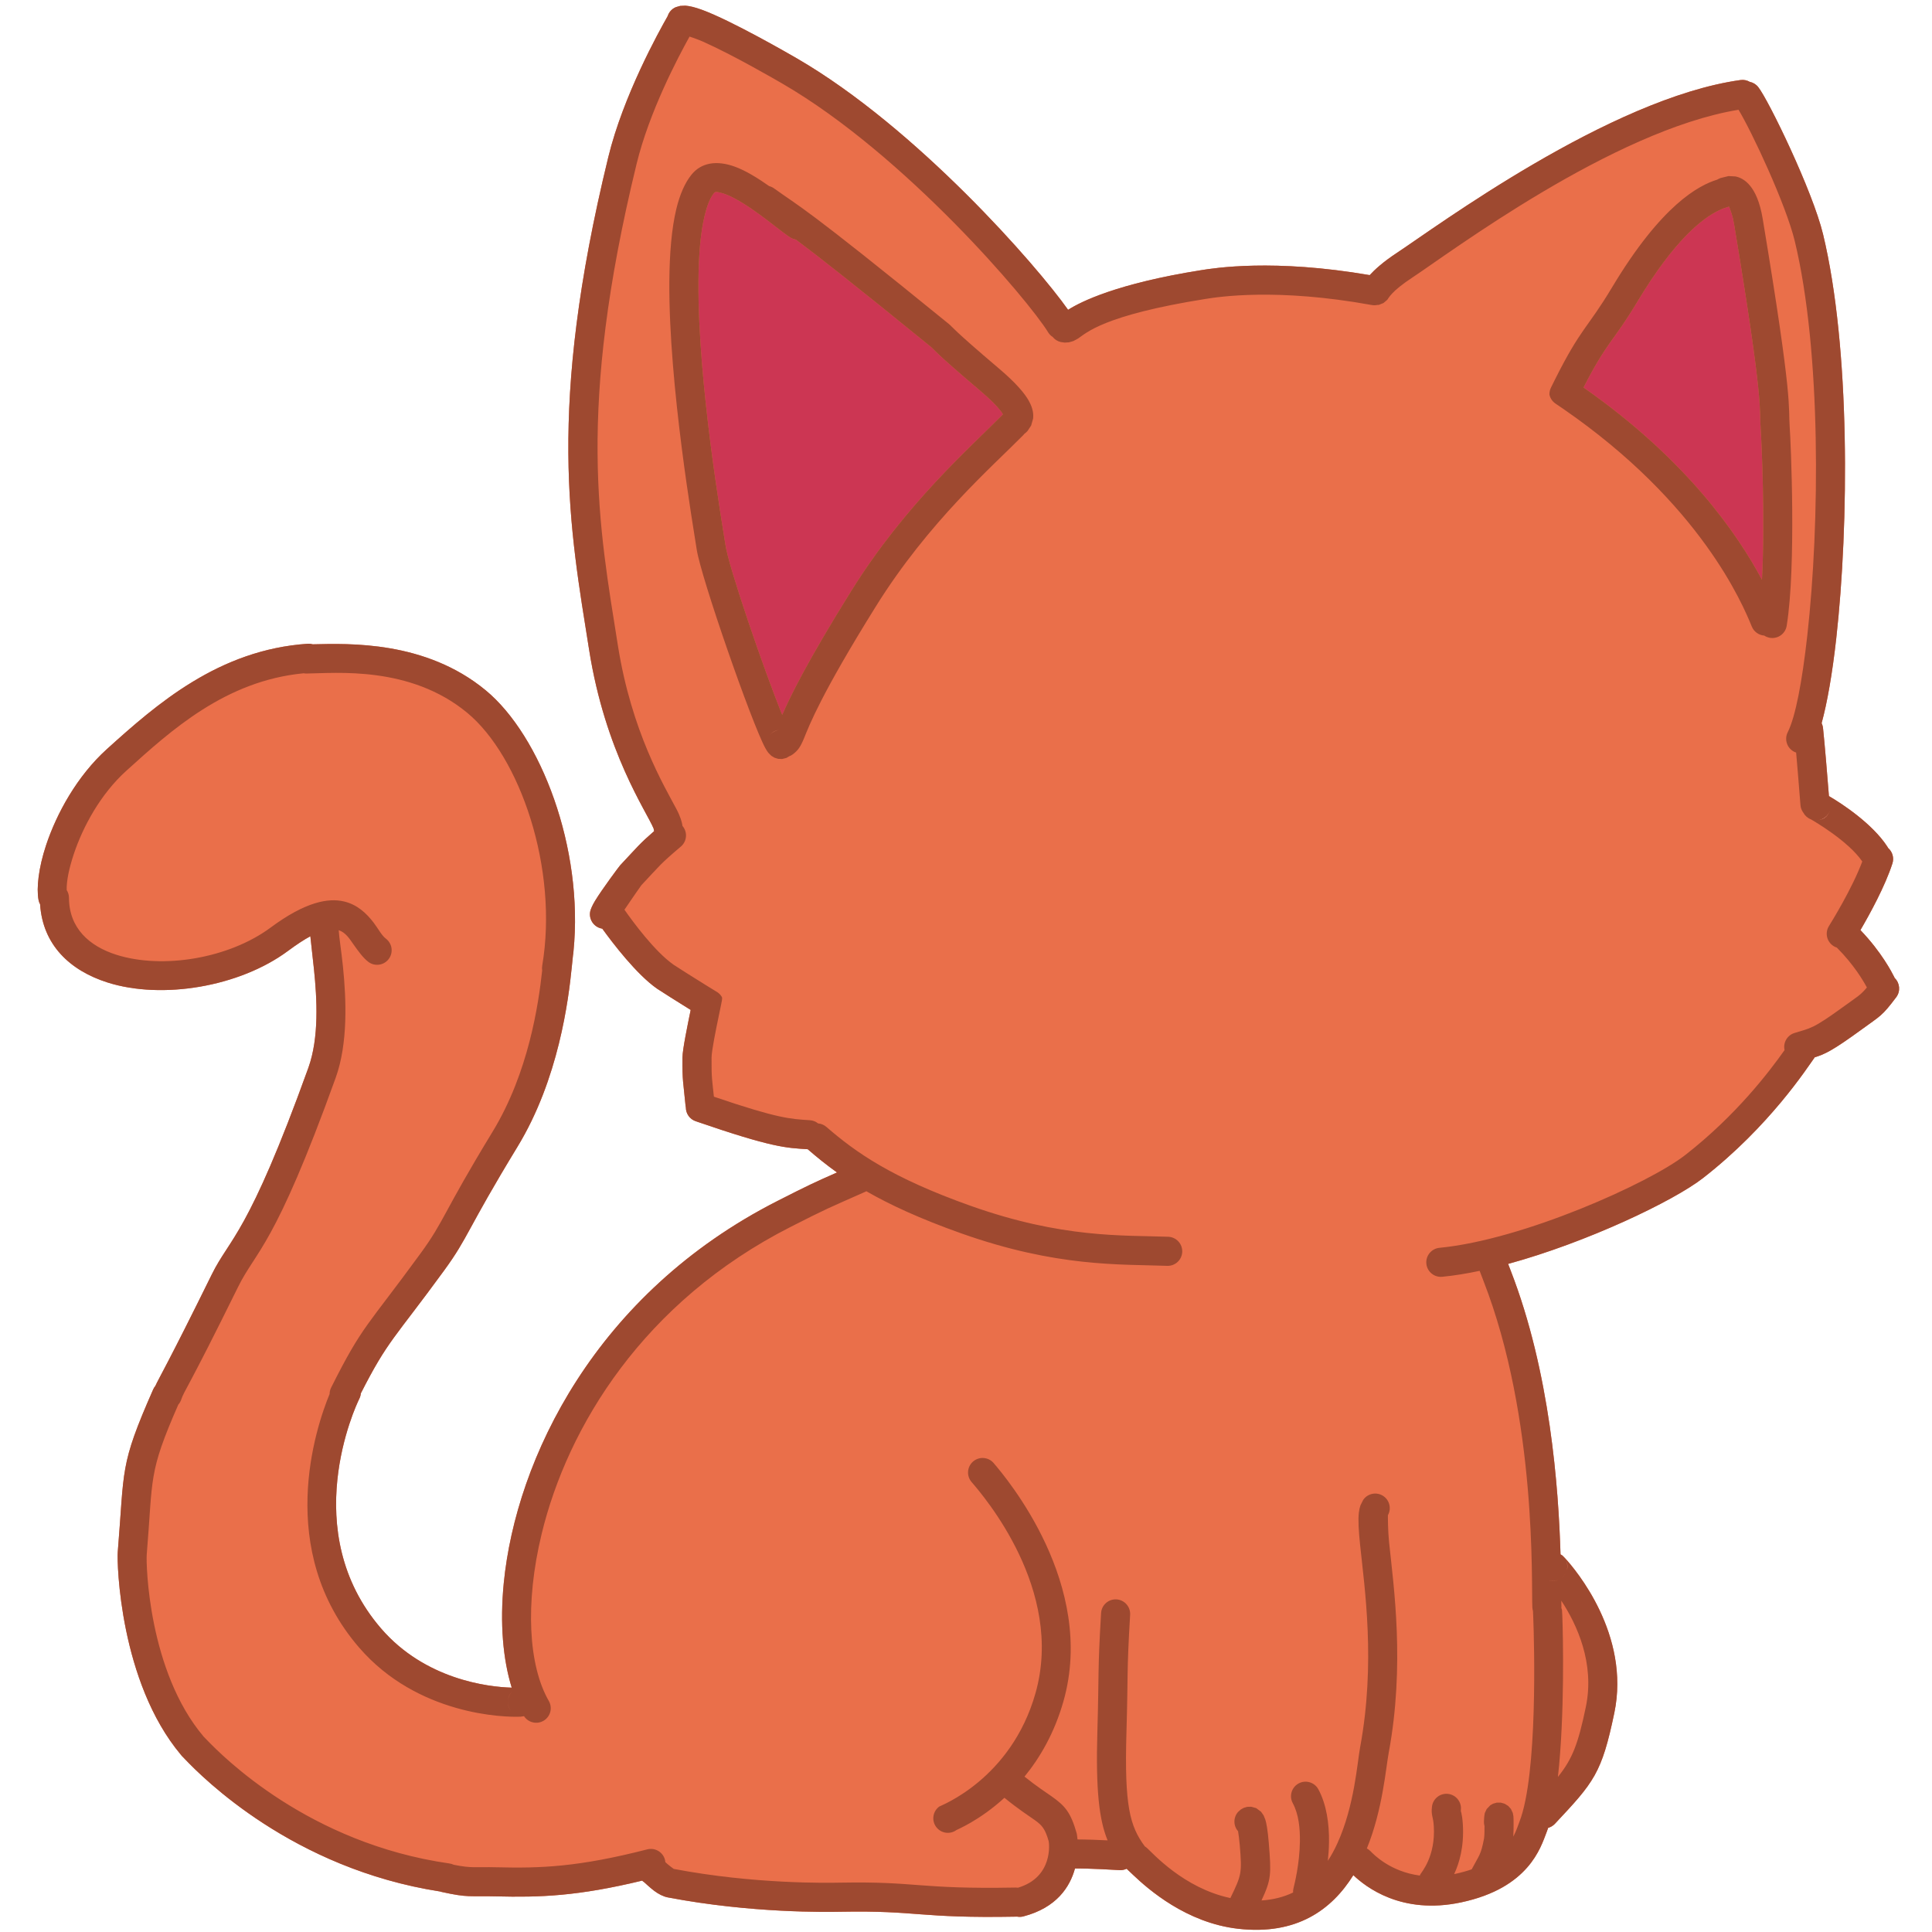 <?xml version="1.0" encoding="UTF-8" standalone="no"?>
<!DOCTYPE svg PUBLIC "-//W3C//DTD SVG 1.1//EN" "http://www.w3.org/Graphics/SVG/1.1/DTD/svg11.dtd">
<svg width="100%" height="100%" viewBox="0 0 500 500" version="1.1" xmlns="http://www.w3.org/2000/svg" xmlns:xlink="http://www.w3.org/1999/xlink" xml:space="preserve" xmlns:serif="http://www.serif.com/" style="fill-rule:evenodd;clip-rule:evenodd;stroke-linejoin:round;stroke-miterlimit:2;">
    <g id="stripe_color6">
    </g>
    <g id="stripe_color6_pre">
    </g>
    <g id="stripe_color5">
    </g>
    <g id="stripe_color5_pre">
    </g>
    <g id="stripe_color4">
    </g>
    <g id="stripe_color4_pre">
    </g>
    <g id="stripe_color3">
    </g>
    <g id="stripe_color3_pre">
    </g>
    <g id="stripe_color2">
    </g>
    <g id="stripe_color2_pre">
    </g>
    <g id="stripe_color1">
    </g>
    <g id="stripe_color1_pre">
    </g>
    <g id="solid_color5_pre" transform="matrix(1.572,0,0,1.572,-138.133,-278.98)">
        <path d="M273.349,485.123C273.296,485.147 273.243,485.17 273.189,485.191C272.878,485.312 272.538,485.369 272.184,485.349C271.645,485.317 267.217,485.046 264.846,485.08C264.01,488.136 261.805,491.538 256.358,492.965C256,493.059 255.64,493.067 255.3,493.001C255.256,493.004 255.212,493.006 255.168,493.007C239.029,493.303 239.104,491.964 226.31,492.199C224.023,492.241 211.613,492.468 197.813,489.839C197.093,489.702 196.292,489.301 195.556,488.747C194.95,488.29 194.059,487.465 193.951,487.364C193.82,487.279 193.701,487.183 193.592,487.078C182.961,489.649 176.77,489.847 169.531,489.669C165.032,489.557 165.013,489.917 160.595,488.944C160.501,488.923 160.41,488.897 160.321,488.866C136.049,485.098 121.246,470.127 118.359,467.116L117.995,466.736C117.868,466.623 117.753,466.496 117.653,466.359C107.574,454.347 107.111,434.724 107.253,433.013C108.401,419.178 107.491,418.912 113.089,406.209C113.182,405.997 113.303,405.806 113.444,405.637C114.033,404.337 115.445,402.083 122.743,387.268C125.738,381.189 128.636,381.003 138.63,353.279C140.434,348.272 140.056,341.865 139.563,337.069C139.338,334.882 139.098,332.986 138.964,331.604C137.91,332.174 136.699,332.967 135.29,334.013C127.275,339.961 114.519,342.049 105.591,339.221C99.353,337.245 94.909,333.005 94.472,326.345C94.348,326.123 94.259,325.877 94.211,325.614C93.852,323.652 94.218,320.354 95.457,316.612C97.188,311.39 100.569,305.22 105.46,300.802C113.672,293.384 123.877,284.436 138.53,283.451C138.82,283.431 139.101,283.464 139.365,283.542C145.33,283.403 157.924,282.929 167.832,291.114C176.906,298.61 183.985,317.124 182.284,334.088L182.23,334.6L182.211,334.68L182.137,335.375C182.099,335.741 182.051,336.204 182.006,336.655C181.469,342 179.87,355.092 173.057,366.275C164.632,380.105 165.031,381.083 161,386.61C152.724,397.959 151.769,398.032 147.273,406.862C147.249,407.162 147.167,407.461 147.024,407.746C146.408,408.965 136.798,429.582 150.625,445.583C157.852,453.948 168.181,455.203 172.117,455.307C170.674,450.658 170.15,444.719 170.807,438.077C172.825,417.672 185.872,390.427 215.855,375.187C221.041,372.55 221.86,372.175 225.67,370.492C223.876,369.212 222.318,367.941 220.847,366.667C217.26,366.437 215.103,366.43 202.399,362.056C201.409,361.715 200.786,360.789 200.783,359.797C200.758,359.691 200.74,359.582 200.73,359.471C200.357,355.509 200.192,355.571 200.226,351.542C200.237,350.251 201.054,346.284 201.577,343.735C199.555,342.478 196.521,340.569 196.029,340.226C192.66,337.869 188.76,332.757 187.023,330.353L186.905,330.332C185.61,330.067 184.774,328.8 185.039,327.505C185.101,327.205 185.355,326.555 185.84,325.761C187.031,323.81 189.8,320.102 189.964,319.927C192.84,316.867 193.125,316.412 195.561,314.298C195.521,314.161 195.494,314.019 195.479,313.874C194.283,311.016 187.521,301.274 184.859,284.462C181.699,264.506 177.85,245.06 188.016,203.328C190.474,193.236 196.316,182.713 197.784,180.133C197.988,179.485 198.465,178.927 199.14,178.643L199.857,178.44L200.698,178.403C201.336,178.439 202.268,178.657 203.381,179.062C208.266,180.836 217.952,186.435 219.066,187.081C238.793,198.523 258.609,221.235 263.711,228.472C265.843,227.113 271.808,224.143 285.578,221.952C287.814,221.596 297.503,220.036 313.367,222.76C314.134,221.919 315.509,220.632 317.809,219.119C324.139,214.956 352.846,193.647 374.407,190.645C374.955,190.568 375.486,190.684 375.931,190.941C376.462,191.049 376.96,191.338 377.324,191.795C379.014,193.92 386.278,208.877 388.004,216.041C392.494,234.679 392.277,263.757 390.171,282.604C389.529,288.35 388.686,293.172 387.764,296.533C387.897,296.803 387.982,297.103 388.005,297.421C388.074,298.366 388.164,298.382 388.97,308.527C391.146,309.792 396.133,313.08 398.579,316.84C398.629,316.917 398.674,316.994 398.713,317.074C399.414,317.684 399.725,318.675 399.423,319.615C398.213,323.38 395.663,328.011 394.155,330.591C397.663,334.247 399.343,337.571 399.708,338.29C399.739,338.352 399.768,338.415 399.793,338.478C400.655,339.306 400.782,340.668 400.044,341.646C397.677,344.783 397.545,344.625 394.339,346.962C389.606,350.41 388.307,351.02 386.634,351.532C385.408,353.234 379.223,362.86 368.232,371.42C363.384,375.196 349.144,381.999 336.155,385.545C336.266,385.841 336.401,386.195 336.566,386.619C343.081,403.373 344.455,422.445 344.78,433.365L345.054,433.528C345.092,433.56 345.257,433.709 345.512,433.982C347.257,435.85 356.317,446.604 353.638,459.462C351.554,469.464 350.286,470.86 343.859,477.716C343.546,478.05 343.159,478.274 342.747,478.387C342.662,478.643 342.574,478.888 342.483,479.121C341.978,480.42 341.262,482.672 339.285,484.921C337.316,487.161 334.09,489.447 328.422,490.655C318.58,492.753 312.685,488.093 310.671,486.177C307.116,491.886 301.318,496.104 291.688,495C283.156,494.022 276.877,488.468 274.442,486.161C273.996,485.738 273.679,485.425 273.501,485.268C273.447,485.221 273.397,485.173 273.349,485.123ZM345.797,436.044C345.895,435.761 346.16,434.924 345.432,433.935C345.896,434.565 346.005,435.347 345.797,436.044ZM387.096,312.508C388.387,312.406 388.894,311.578 389.126,310.909C388.81,311.82 387.997,312.419 387.096,312.508ZM314.416,222.914C314.642,222.931 314.869,222.98 315.091,223.065C314.843,222.971 314.62,222.925 314.416,222.914ZM171.485,457.475C171.441,458.073 171.584,458.697 172.111,459.27C171.645,458.764 171.439,458.111 171.485,457.475ZM342.84,437.657C343.518,437.863 344.043,437.732 344.404,437.576C343.9,437.781 343.348,437.803 342.84,437.657ZM215.577,297.761C215.187,297.903 214.836,298.169 214.53,298.576C214.802,298.214 215.158,297.95 215.55,297.793C215.728,297.722 215.913,297.672 216.101,297.645C215.92,297.662 215.745,297.7 215.577,297.761ZM172.25,455.884C171.671,456.398 171.522,456.993 171.486,457.459C171.531,456.877 171.788,456.31 172.25,455.884ZM344.924,437.284C345.233,437.062 345.478,436.776 345.651,436.416C345.487,436.749 345.243,437.049 344.924,437.284Z" style="fill:rgb(234,111,74);"/>
        <path d="M218.9,216.914C222.434,219.552 228.476,224.279 241.024,234.492C241.709,235.049 241.521,235.252 249.267,241.821C250.88,243.189 251.926,244.246 252.577,245.08C252.737,245.284 252.877,245.502 252.983,245.681L252.905,245.756C247.768,250.971 236.954,260.395 228.01,274.75C220.707,286.472 217.94,292.175 216.65,295.154C213.575,287.593 207.839,270.832 207.298,267.166C206.837,264.039 202.735,240.676 202.856,223.831C202.886,219.671 203.169,215.924 203.862,213.03C204.247,211.42 204.727,210.104 205.437,209.233C205.666,208.953 206.034,209.095 206.424,209.177C207.142,209.33 207.92,209.667 208.723,210.088C212.514,212.077 216.648,215.828 218.116,216.643C218.367,216.782 218.632,216.871 218.9,216.914ZM370.905,212.086C371.516,211.797 372.028,211.623 372.436,211.51L372.509,211.466L372.518,211.487C372.749,212.029 373.134,213.05 373.33,214.225C378.362,244.445 377.47,244.548 377.738,248.215C377.874,250.083 378.473,262.975 377.943,272.905C374.017,265.556 365.605,253.162 348.571,241.265C352.449,233.672 353.518,233.674 357.358,227.266C363.59,216.862 368.213,213.359 370.905,212.086Z" style="fill:rgb(204,54,83);"/>
        <path d="M273.349,485.123C273.296,485.147 273.243,485.17 273.189,485.191C272.878,485.312 272.538,485.369 272.184,485.349C271.645,485.317 267.217,485.046 264.846,485.08C264.01,488.136 261.805,491.538 256.358,492.965C256,493.059 255.64,493.067 255.3,493.001C255.256,493.004 255.212,493.006 255.168,493.007C239.029,493.303 239.104,491.964 226.31,492.199C224.023,492.241 211.613,492.468 197.813,489.839C197.093,489.702 196.292,489.301 195.556,488.747C194.95,488.29 194.059,487.465 193.951,487.364C193.82,487.279 193.701,487.183 193.592,487.078C182.961,489.649 176.77,489.847 169.531,489.669C165.032,489.557 165.013,489.917 160.595,488.944C160.501,488.923 160.41,488.897 160.321,488.866C136.049,485.098 121.246,470.127 118.359,467.116L117.995,466.736C117.868,466.623 117.753,466.496 117.653,466.359C107.574,454.347 107.111,434.724 107.253,433.013C108.401,419.178 107.491,418.912 113.089,406.209C113.182,405.997 113.303,405.806 113.444,405.637C114.033,404.337 115.445,402.083 122.743,387.268C125.738,381.189 128.636,381.003 138.63,353.279C140.434,348.272 140.056,341.865 139.563,337.069C139.338,334.882 139.098,332.986 138.964,331.604C137.91,332.174 136.699,332.967 135.29,334.013C127.275,339.961 114.519,342.049 105.591,339.221C99.353,337.245 94.909,333.005 94.472,326.345C94.348,326.123 94.259,325.877 94.211,325.614C93.852,323.652 94.218,320.354 95.457,316.612C97.188,311.39 100.569,305.22 105.46,300.802C113.672,293.384 123.877,284.436 138.53,283.451C138.82,283.431 139.101,283.464 139.365,283.542C145.33,283.403 157.924,282.929 167.832,291.114C176.906,298.61 183.985,317.124 182.284,334.088L182.23,334.6L182.211,334.68L182.137,335.375C182.099,335.741 182.051,336.204 182.006,336.655C181.469,342 179.87,355.092 173.057,366.275C164.632,380.105 165.031,381.083 161,386.61C152.724,397.959 151.769,398.032 147.273,406.862C147.249,407.162 147.167,407.461 147.024,407.746C146.408,408.965 136.798,429.582 150.625,445.583C157.852,453.948 168.181,455.203 172.117,455.307C170.674,450.658 170.15,444.719 170.807,438.077C172.825,417.672 185.872,390.427 215.855,375.187C221.041,372.55 221.86,372.175 225.67,370.492C223.876,369.212 222.318,367.941 220.847,366.667C217.26,366.437 215.103,366.43 202.399,362.056C201.409,361.715 200.786,360.789 200.783,359.797C200.758,359.691 200.74,359.582 200.73,359.471C200.357,355.509 200.192,355.571 200.226,351.542C200.237,350.251 201.054,346.284 201.577,343.735C199.555,342.478 196.521,340.569 196.029,340.226C192.66,337.869 188.76,332.757 187.023,330.353L186.905,330.332C185.61,330.067 184.774,328.8 185.039,327.505C185.101,327.205 185.355,326.555 185.84,325.761C187.031,323.81 189.8,320.102 189.964,319.927C192.84,316.867 193.125,316.412 195.561,314.298C195.521,314.161 195.494,314.019 195.479,313.874C194.283,311.016 187.521,301.274 184.859,284.462C181.699,264.506 177.85,245.06 188.016,203.328C190.474,193.236 196.316,182.713 197.784,180.133C197.988,179.485 198.465,178.927 199.14,178.643L199.857,178.44L200.698,178.403C201.336,178.439 202.268,178.657 203.381,179.062C208.266,180.836 217.952,186.435 219.066,187.081C238.793,198.523 258.609,221.235 263.711,228.472C265.843,227.113 271.808,224.143 285.578,221.952C287.814,221.596 297.503,220.036 313.367,222.76C314.134,221.919 315.509,220.632 317.809,219.119C324.139,214.956 352.846,193.647 374.407,190.645C374.955,190.568 375.486,190.684 375.931,190.941C376.462,191.049 376.96,191.338 377.324,191.795C379.014,193.92 386.278,208.877 388.004,216.041C392.494,234.679 392.277,263.757 390.171,282.604C389.529,288.35 388.686,293.172 387.764,296.533C387.897,296.803 387.982,297.103 388.005,297.421C388.074,298.366 388.164,298.382 388.97,308.527C391.146,309.792 396.133,313.08 398.579,316.84C398.629,316.917 398.674,316.994 398.713,317.074C399.414,317.684 399.725,318.675 399.423,319.615C398.213,323.38 395.663,328.011 394.155,330.591C397.663,334.247 399.343,337.571 399.708,338.29C399.739,338.352 399.768,338.415 399.793,338.478C400.655,339.306 400.782,340.668 400.044,341.646C397.677,344.783 397.545,344.625 394.339,346.962C389.606,350.41 388.307,351.02 386.634,351.532C385.408,353.234 379.223,362.86 368.232,371.42C363.384,375.196 349.144,381.999 336.155,385.545C336.266,385.841 336.401,386.195 336.566,386.619C343.081,403.373 344.455,422.445 344.78,433.365L345.054,433.528C345.092,433.56 345.257,433.709 345.512,433.982C347.257,435.85 356.317,446.604 353.638,459.462C351.554,469.464 350.286,470.86 343.859,477.716C343.546,478.05 343.159,478.274 342.747,478.387C342.662,478.643 342.574,478.888 342.483,479.121C341.978,480.42 341.262,482.672 339.285,484.921C337.316,487.161 334.09,489.447 328.422,490.655C318.58,492.753 312.685,488.093 310.671,486.177C307.116,491.886 301.318,496.104 291.688,495C283.156,494.022 276.877,488.468 274.442,486.161C273.996,485.738 273.679,485.425 273.501,485.268C273.447,485.221 273.397,485.173 273.349,485.123ZM387.096,312.508C388.387,312.406 388.894,311.578 389.126,310.909C388.81,311.82 387.997,312.419 387.096,312.508ZM344.904,440.987C344.91,441.353 344.917,441.648 344.928,441.867C344.934,441.977 344.931,442.086 344.922,442.194L345.022,442.508C345.029,442.571 345.052,442.898 345.074,443.448C345.203,446.763 345.481,459.944 344.351,470.004C346.731,467.04 347.672,464.612 348.948,458.485C350.45,451.278 347.468,444.885 344.904,440.987ZM137.864,288.311C124.97,289.549 116.01,297.729 108.672,304.357C104.42,308.198 101.509,313.579 100.005,318.119C99.233,320.45 98.806,322.531 98.849,323.996C99.087,324.368 99.226,324.809 99.227,325.283C99.24,330.25 102.553,333.233 107.037,334.654C114.674,337.073 125.579,335.254 132.435,330.166C138.185,325.9 141.949,325.279 144.479,325.87C146.668,326.38 148.19,327.794 149.402,329.389C150.145,330.368 150.68,331.45 151.408,332.006C152.459,332.809 152.66,334.313 151.857,335.364C151.055,336.414 149.55,336.616 148.5,335.813C147.641,335.157 146.869,334.082 146.051,332.925C145.42,332.033 144.784,330.985 143.635,330.604C143.691,331.742 144.054,333.908 144.329,336.579C144.886,342.004 145.177,349.241 143.136,354.903C133,383.023 130.078,383.219 127.041,389.385C118.604,406.51 118.231,406.319 117.701,407.89C117.595,408.207 117.428,408.486 117.219,408.72C112.228,420.122 113.091,420.587 112.027,433.409C111.9,434.945 112.296,452.602 121.383,463.351L121.414,463.389C121.525,463.499 121.66,463.636 121.817,463.8C124.549,466.649 138.689,480.942 161.865,484.253C162.113,484.288 162.346,484.36 162.561,484.463C165.624,485.08 165.956,484.788 169.649,484.879C176.951,485.06 183.13,484.829 194.431,481.931C195.711,481.603 197.018,482.376 197.346,483.656C197.379,483.783 197.4,483.91 197.412,484.037C197.539,484.148 197.673,484.268 197.81,484.392C198.089,484.643 198.696,485.08 198.792,485.149C212.083,487.67 224.018,487.449 226.222,487.409C239.016,487.174 238.942,488.513 255.08,488.217C255.211,488.215 255.34,488.223 255.466,488.241C261.337,486.495 260.58,480.817 260.516,480.591C259.95,478.595 259.45,477.983 258.249,477.126C257.114,476.316 255.56,475.336 253.289,473.488L253.232,473.44C249.123,477.194 245.438,478.669 245.328,478.75C244.259,479.528 242.76,479.294 241.981,478.225C241.202,477.157 241.437,475.657 242.505,474.879C242.69,474.744 254.331,470.389 258.345,456.217C263.174,439.166 249.705,423.656 247.816,421.447C246.957,420.443 247.074,418.93 248.079,418.07C249.084,417.211 250.597,417.329 251.456,418.333C253.58,420.816 268.384,438.354 262.955,457.523C261.469,462.769 259.081,466.842 256.536,469.952C258.575,471.593 259.991,472.483 261.032,473.226C263.153,474.739 264.126,475.76 265.125,479.285C265.144,479.353 265.215,479.72 265.264,480.295C266.759,480.299 268.712,480.376 270.215,480.447C268.846,477.125 268.245,472.299 268.532,462.51C268.818,452.765 268.559,452.792 269.143,443.025C269.222,441.705 270.358,440.698 271.677,440.777C272.997,440.856 274.004,441.991 273.925,443.311C273.345,453.005 273.604,452.978 273.32,462.65C272.964,474.788 273.881,478.105 276.336,481.428C276.449,481.497 276.558,481.578 276.662,481.668C277.586,482.48 282.728,488.324 290.43,489.947C292.286,486.108 292.351,485.869 291.977,481.259C291.898,480.289 291.775,479.446 291.693,478.943C290.897,478.043 290.886,476.667 291.709,475.753L292.145,475.365L292.632,475.094L293.193,474.932L293.852,474.91L294.681,475.142L295.474,475.73L295.898,476.334L296.188,477.049C296.365,477.624 296.58,478.753 296.752,480.871C297.17,486.026 297.172,486.87 295.551,490.342C297.532,490.22 299.253,489.755 300.75,489.035C300.738,488.804 300.76,488.568 300.819,488.332C300.989,487.648 301.825,484.312 301.875,480.665C301.906,478.47 301.68,476.14 300.698,474.321C300.07,473.158 300.505,471.704 301.668,471.075C302.831,470.447 304.286,470.882 304.914,472.045C306.262,474.542 306.707,477.717 306.666,480.731C306.651,481.799 306.578,482.844 306.474,483.82C307.071,482.905 307.59,481.935 308.043,480.94C310.854,474.77 311.316,467.679 311.785,465.147C314.368,451.217 312.522,438.885 311.793,431.885C311.545,429.506 311.437,427.669 311.579,426.491C311.636,426.016 311.732,425.61 311.852,425.274L312.305,424.382C313.059,423.296 314.553,423.027 315.639,423.782C316.66,424.491 316.959,425.855 316.363,426.918C316.361,427.178 316.353,429.424 316.558,431.388C317.317,438.677 319.184,451.516 316.496,466.02C316.022,468.578 315.481,475.459 312.898,481.779C313.116,481.894 313.319,482.045 313.499,482.232C314.093,482.847 316.796,485.598 321.61,486.244C321.639,486.172 321.671,486.101 321.707,486.031C321.888,485.68 324.223,483.105 323.917,478.11C323.859,477.169 323.738,476.806 323.675,476.498C323.577,476.021 323.529,475.601 323.62,474.878C323.784,473.566 324.983,472.635 326.295,472.799C327.606,472.964 328.538,474.163 328.373,475.474C328.347,475.683 328.418,475.755 328.457,475.935C328.542,476.334 328.642,476.884 328.699,477.816C328.925,481.505 328.102,484.221 327.272,486.001L327.423,485.97C328.429,485.755 329.336,485.502 330.155,485.219C331.414,482.823 331.654,482.921 332.187,480.153C332.255,479.798 332.269,478.873 332.268,478.102C332.198,477.863 332.164,477.61 332.173,477.348C332.202,476.458 332.291,476.038 332.318,475.946L332.615,475.302L333.219,474.669L333.669,474.413L334.281,474.24L334.969,474.24L335.582,474.416L336.182,474.792L336.614,475.277L336.927,475.947L337.028,476.509C337.066,476.957 337.07,478.589 337.007,479.83C337.519,478.855 337.787,477.98 338.018,477.385C341.063,469.553 340.454,447.911 340.287,443.635C340.273,443.295 340.257,443.003 340.257,443.003C340.248,442.902 340.245,442.8 340.248,442.699C340.19,442.51 340.154,442.312 340.143,442.106C339.954,438.328 340.959,411.132 332.101,388.356C331.824,387.643 331.608,387.071 331.465,386.687C329.319,387.142 327.249,387.479 325.306,387.666C323.99,387.792 322.819,386.827 322.692,385.511C322.566,384.195 323.532,383.023 324.848,382.897C338.659,381.569 359.382,372.241 365.288,367.641C373.682,361.103 379.152,353.9 381.664,350.346C381.393,349.147 382.081,347.918 383.274,347.538C385.934,346.69 386.113,347.027 391.517,343.09C393.608,341.567 394.12,341.355 395.218,340.039C394.627,338.933 393.078,336.283 390.272,333.472C390.091,333.414 389.914,333.333 389.746,333.229C388.62,332.535 388.27,331.058 388.965,329.933C389.474,329.107 392.759,323.81 394.46,319.297C392.137,315.892 386.415,312.593 386.011,312.362C385.456,312.152 385.023,311.754 384.758,311.267C384.492,310.915 384.319,310.485 384.282,310.012C383.943,305.72 383.72,303.064 383.57,301.366C383.459,301.329 383.35,301.284 383.243,301.23C382.063,300.633 381.59,299.19 382.187,298.011C383.466,295.485 384.563,289.653 385.41,282.071C387.464,263.694 387.724,235.337 383.346,217.163C381.892,211.129 376.239,199.071 374.085,195.539C353.36,198.939 326.466,219.159 320.442,223.122C316.821,225.504 316.475,226.574 316.261,226.823L315.634,227.355L314.877,227.659L314.595,227.677C314.308,227.735 314.006,227.74 313.7,227.684C298.05,224.839 288.495,226.339 286.331,226.683C269.472,229.365 266.697,232.31 265.353,233.2L264.585,233.615L263.842,233.827L263.154,233.868L262.518,233.782C261.97,233.658 261.508,233.355 261.181,232.948C260.884,232.759 260.624,232.501 260.428,232.18C257.225,226.942 236.879,202.951 216.662,191.226C215.728,190.683 208.506,186.491 203.577,184.312C202.856,183.993 202.021,183.698 201.392,183.49C199.44,187.001 194.758,195.892 192.671,204.462C182.74,245.225 186.504,264.22 189.591,283.713C191.852,297.991 197.252,306.917 199.224,310.644C199.874,311.872 200.156,312.834 200.23,313.446L200.24,313.459C201.096,314.467 200.972,315.979 199.964,316.835C196.458,319.81 196.59,319.872 193.455,323.208C193.352,323.317 191.759,325.644 190.674,327.234C192.082,329.239 195.66,334.121 198.775,336.3C199.236,336.623 202.028,338.376 203.969,339.583C204.739,340.061 205.375,340.454 205.679,340.637L205.759,340.684C206.171,340.902 206.51,341.236 206.735,341.641C206.746,341.729 206.753,341.818 206.754,341.908C206.757,342.066 206.524,343.171 206.228,344.596C205.72,347.04 205.026,350.425 205.016,351.582C204.988,354.987 205.119,355.278 205.401,358.019C216.034,361.631 217.971,361.681 221.204,361.89C221.717,361.923 222.182,362.116 222.554,362.416C223.043,362.457 223.523,362.648 223.922,362.993C228.789,367.214 234.671,371.366 247.664,375.982C262.768,381.347 272.717,380.806 280.196,381.077C281.518,381.125 282.551,382.237 282.503,383.558C282.455,384.879 281.344,385.913 280.023,385.865C272.213,385.581 261.831,386.099 246.06,380.496C239.325,378.103 234.388,375.817 230.497,373.583C230.429,373.621 230.359,373.656 230.286,373.689C224.071,376.443 224.126,376.357 218.026,379.457C193.835,391.754 181.309,412.315 177.033,430.038C174.271,441.482 174.888,451.705 178.222,457.497C178.882,458.643 178.487,460.109 177.341,460.768C176.235,461.405 174.831,461.059 174.142,460.004L173.585,460.085C170.91,460.218 156.612,459.839 147,448.716C133.105,432.636 139.853,412.481 142.131,406.97C142.133,406.614 142.215,406.254 142.385,405.914C147.572,395.563 148.23,395.991 157.129,383.788C161.092,378.353 160.682,377.381 168.966,363.783C174.895,354.05 176.531,342.748 177.128,337.247C177.088,336.997 177.088,336.736 177.133,336.473C179.847,320.464 173.47,301.986 164.781,294.808C155.36,287.024 143.146,288.299 138.336,288.352C138.174,288.354 138.017,288.34 137.864,288.311ZM343.825,240.034C348.171,231.348 349.177,231.599 353.248,224.804C361.424,211.156 367.542,207.986 370.554,207.05C370.739,206.95 370.932,206.854 371.11,206.783L372.436,206.456L373.557,206.512C374.978,206.785 377.163,208.079 378.055,213.438C383.153,244.047 382.244,244.152 382.516,247.866C382.693,250.297 383.594,270.75 382.014,280.494C381.802,281.799 380.571,282.687 379.266,282.475C378.916,282.418 378.596,282.288 378.319,282.103C377.44,282.039 376.63,281.492 376.273,280.622C374.815,277.065 367.936,260.411 345.175,244.741C344.776,244.465 344.371,244.19 343.961,243.916C343.43,243.56 343.087,243.028 342.958,242.45C342.941,242.065 343.018,241.67 343.199,241.299C343.415,240.857 343.624,240.436 343.825,240.034ZM370.905,212.086C368.213,213.359 363.59,216.862 357.358,227.266C353.518,233.674 352.449,233.672 348.571,241.265C365.605,253.162 374.017,265.556 377.943,272.905C378.473,262.975 377.874,250.083 377.738,248.215C377.47,244.548 378.362,244.445 373.33,214.225C373.134,213.05 372.749,212.029 372.518,211.487L372.509,211.466L372.436,211.51C372.028,211.623 371.516,211.797 370.905,212.086ZM217.781,301.983L217.352,302.242L216.637,302.423L215.985,302.399L215.376,302.211L214.849,301.889L214.373,301.413C214.236,301.242 214.059,300.981 213.865,300.626C211.644,296.573 203.236,272.455 202.559,267.865C202.09,264.685 197.942,240.926 198.065,223.796C198.098,219.22 198.44,215.1 199.203,211.915C199.788,209.471 200.646,207.528 201.725,206.206C203.341,204.224 205.854,203.844 208.775,204.879C210.593,205.524 212.629,206.789 214.509,208.112C214.791,208.184 215.065,208.31 215.315,208.49C219.662,211.626 219.977,211.185 244.048,230.777C244.739,231.339 244.552,231.54 252.366,238.167C255.192,240.564 256.568,242.257 257.223,243.415C257.969,244.734 258.029,245.702 257.951,246.385L257.629,247.522L257.045,248.409C256.894,248.588 256.722,248.74 256.536,248.863C256.47,248.952 256.397,249.037 256.318,249.118C251.323,254.189 240.773,263.325 232.076,277.283C222.973,291.896 221.128,296.834 220.269,298.934C219.666,300.409 219.272,300.972 218.446,301.616C218.24,301.777 218.015,301.899 217.781,301.983ZM215.577,297.761C215.187,297.903 214.836,298.169 214.53,298.576C214.802,298.214 215.158,297.95 215.55,297.793C215.728,297.722 215.913,297.672 216.101,297.645C215.92,297.662 215.745,297.7 215.577,297.761ZM218.9,216.914C218.632,216.871 218.367,216.782 218.116,216.643C216.648,215.828 212.514,212.077 208.723,210.088C207.92,209.667 207.142,209.33 206.424,209.177C206.034,209.095 205.666,208.953 205.437,209.233C204.727,210.104 204.247,211.42 203.862,213.03C203.169,215.924 202.886,219.671 202.856,223.831C202.735,240.676 206.837,264.039 207.298,267.166C207.839,270.832 213.575,287.593 216.65,295.154C217.94,292.175 220.707,286.472 228.01,274.75C236.954,260.395 247.768,250.971 252.905,245.756L252.983,245.681C252.877,245.502 252.737,245.284 252.577,245.08C251.926,244.246 250.88,243.189 249.267,241.821C241.521,235.252 241.709,235.049 241.024,234.492C228.476,224.279 222.434,219.552 218.9,216.914ZM344.924,437.284C345.233,437.062 345.478,436.776 345.651,436.416C345.487,436.749 345.243,437.049 344.924,437.284ZM314.416,222.914C314.642,222.931 314.869,222.98 315.091,223.065C314.843,222.971 314.62,222.925 314.416,222.914ZM171.485,457.475C171.441,458.073 171.584,458.697 172.111,459.27C171.645,458.764 171.439,458.111 171.485,457.475ZM172.25,455.884C171.671,456.398 171.522,456.993 171.486,457.459C171.531,456.877 171.788,456.31 172.25,455.884ZM342.84,437.657C343.518,437.863 344.043,437.732 344.404,437.576C343.9,437.781 343.348,437.803 342.84,437.657ZM345.797,436.044C345.895,435.761 346.16,434.924 345.432,433.935C345.896,434.565 346.005,435.347 345.797,436.044Z" style="fill:rgb(158,73,48);"/>
    </g>
</svg>
